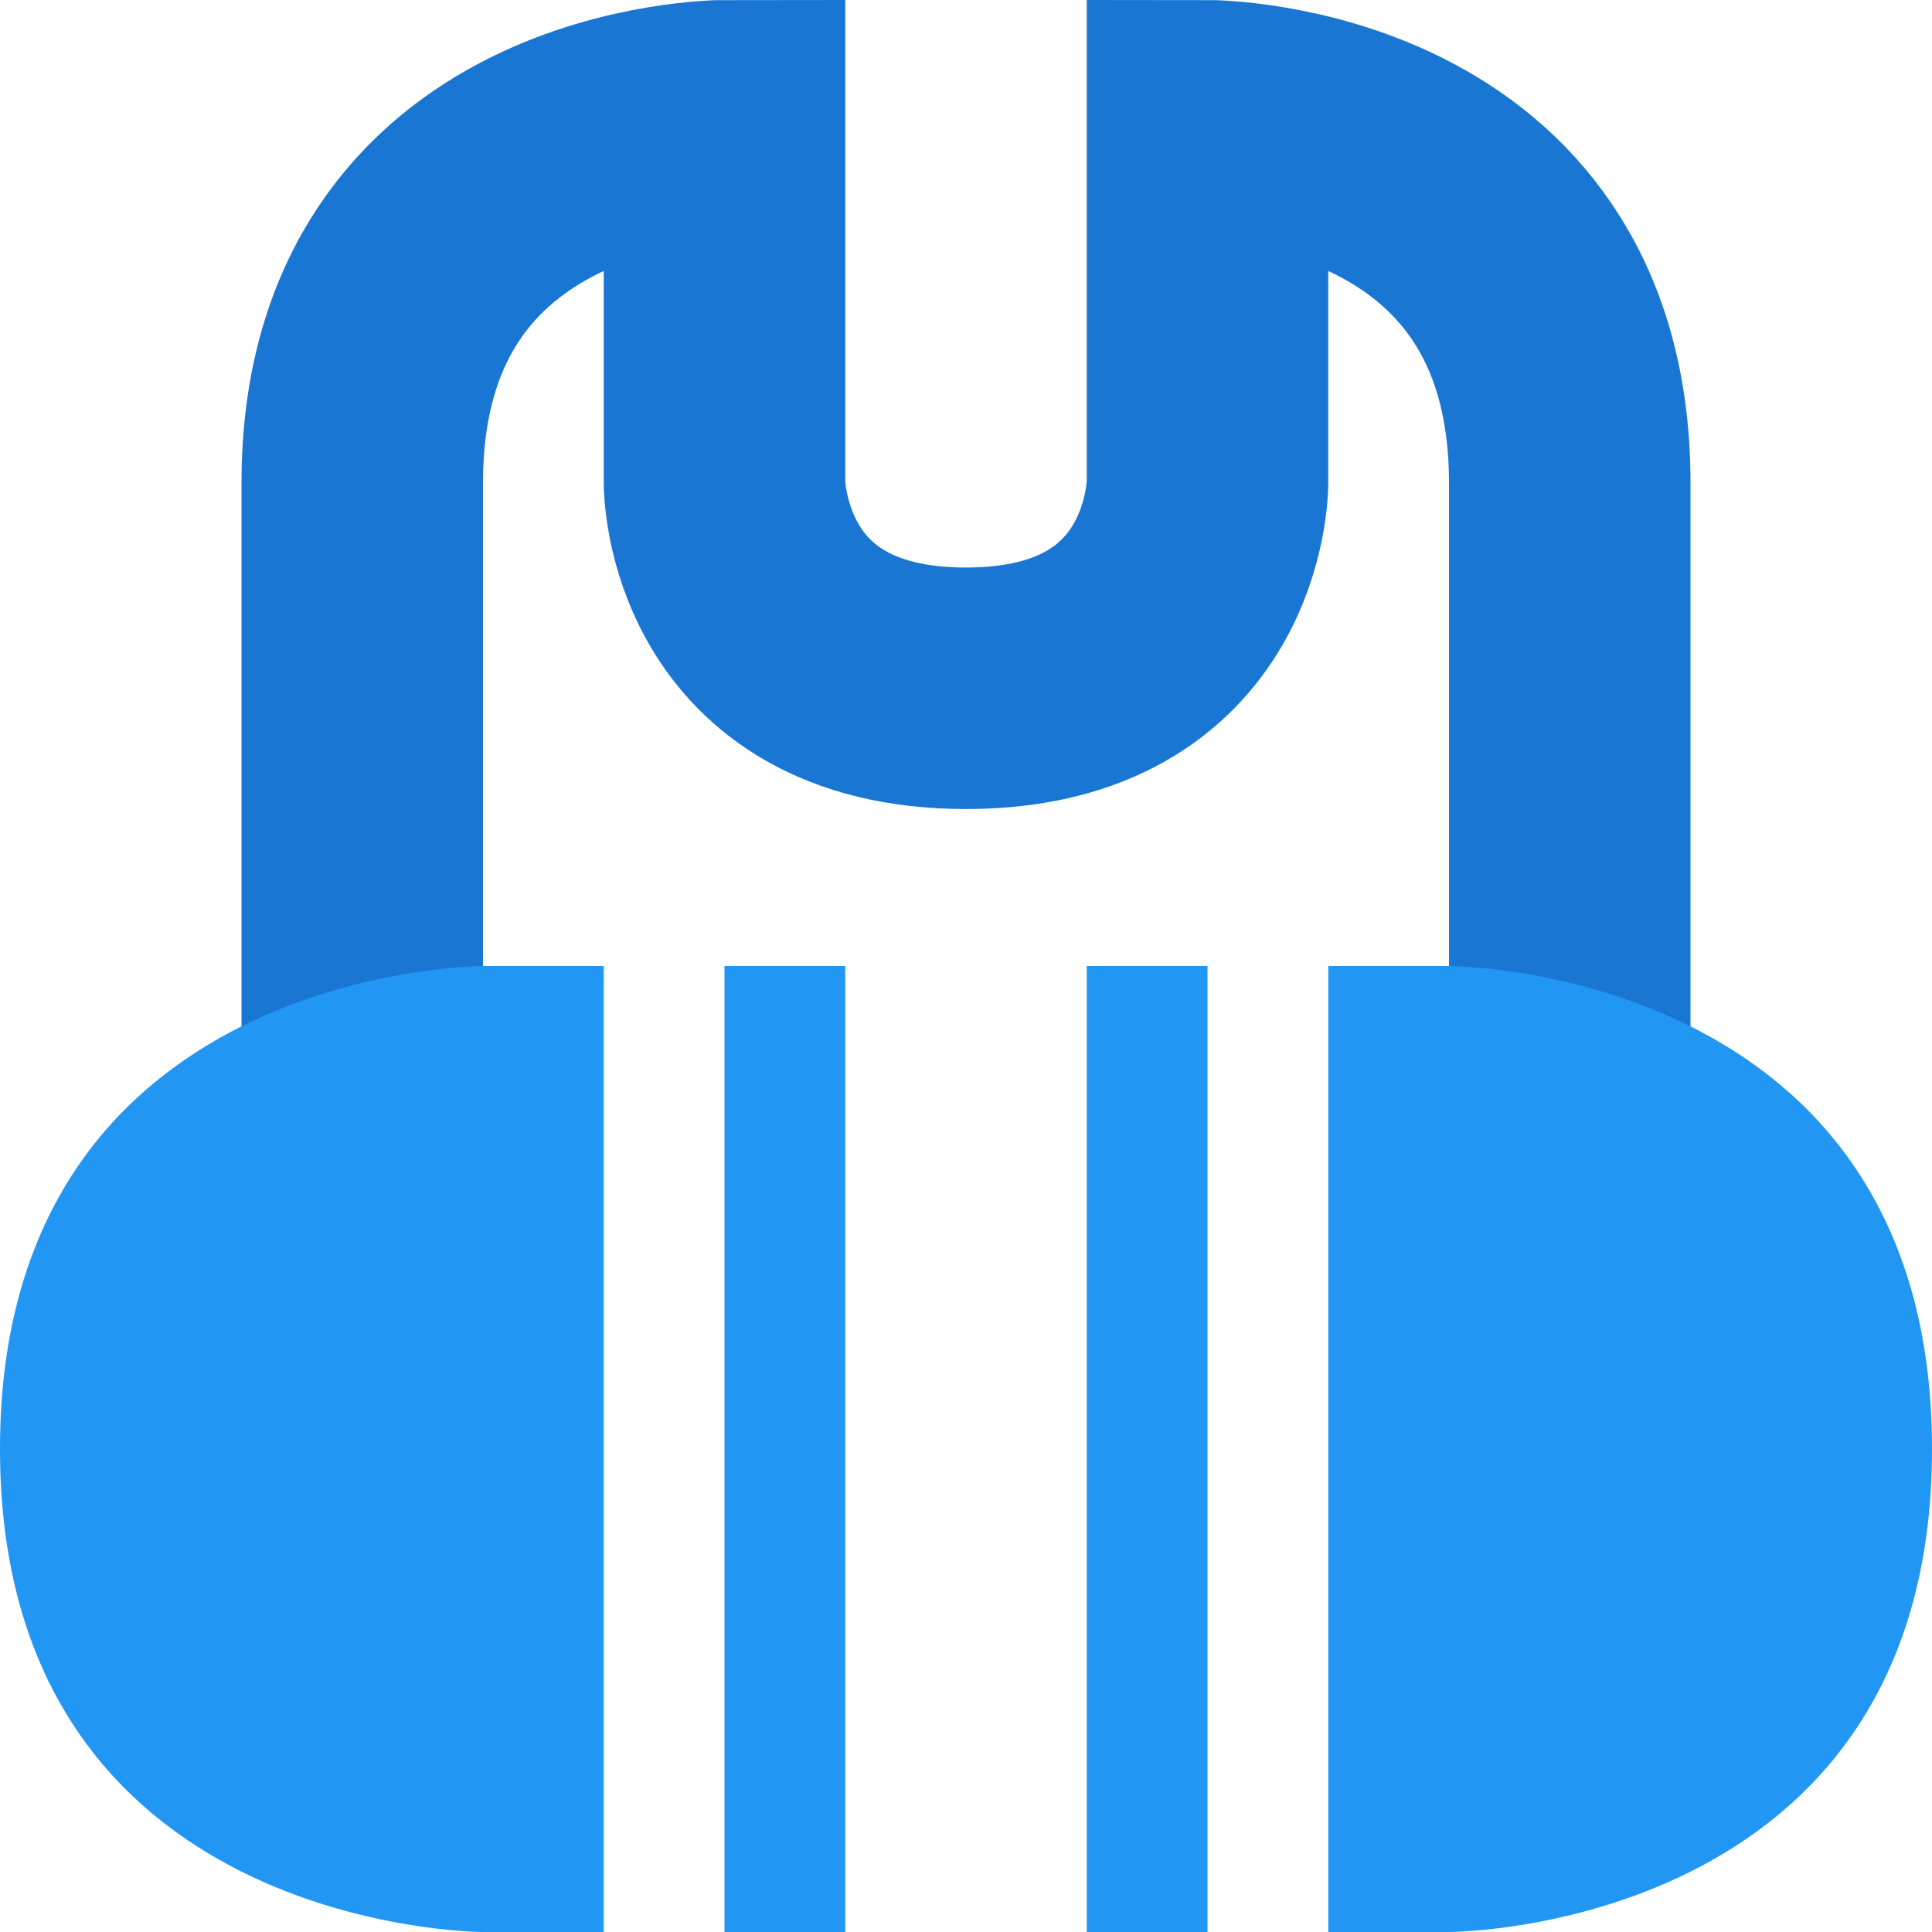 <svg viewBox="0 0 16 16"><path d="m3 9v-5c0-3 3-3 3-3v3s0 1.7 2 1.7 2-1.7 2-1.7v-3s3 0 3 3v5" fill="none" stroke="#1976d2" stroke-width="2"/><path d="m4 8s-4 0-4 4 4 4 4 4h1v-8zm2 0v8h1v-8zm3 0v8h1v-8zm2 0v8h1s4 0 4-4-4-4-4-4z" fill="#2196f3"/></svg>